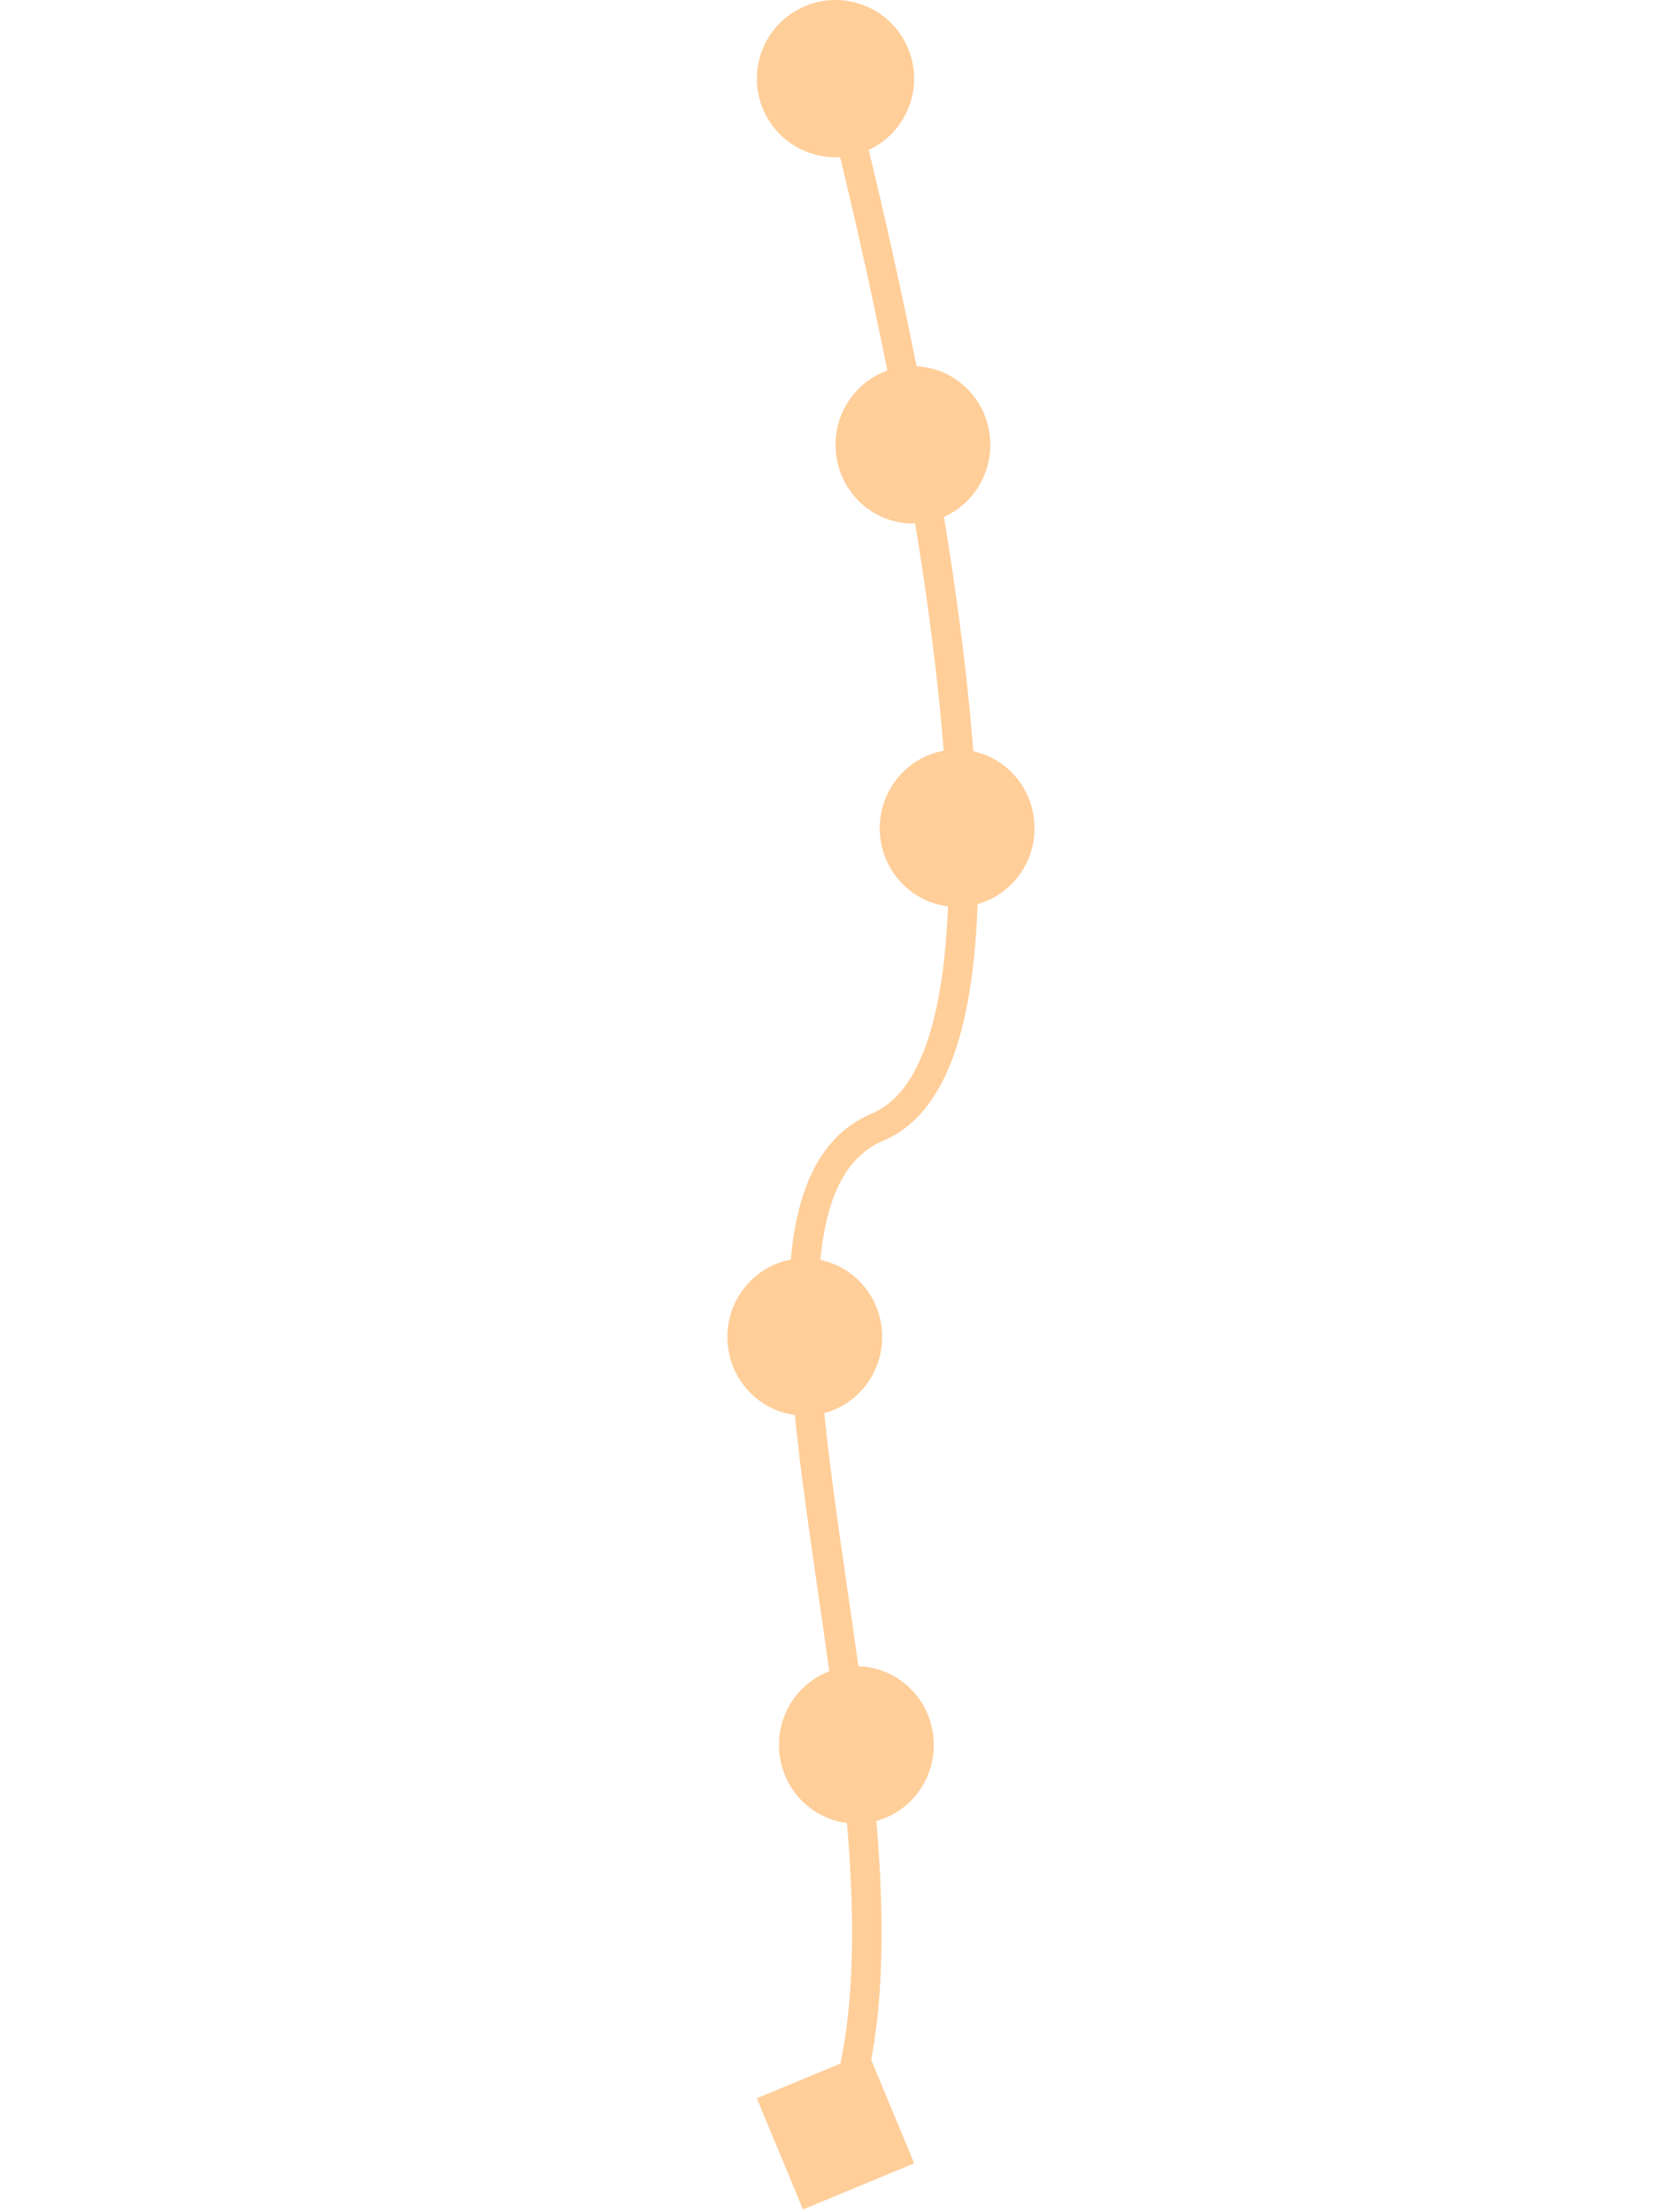 <svg width="680" height="900" viewBox="0 0 680 900" fill="none" xmlns="http://www.w3.org/2000/svg">
<path d="M368.474 17.397C376.539 33.122 370.329 52.408 354.603 60.474C338.878 68.539 319.592 62.329 311.526 46.603C303.461 30.878 309.671 11.592 325.397 3.526C341.122 -4.539 360.408 1.671 368.474 17.397ZM326.766 899.013L307.987 853.766L353.234 834.987L372.013 880.234L326.766 899.013ZM357.204 458.574L359.53 464.105L357.204 458.574ZM340 32C345.795 30.444 345.795 30.446 345.796 30.45C345.797 30.453 345.799 30.458 345.8 30.465C345.804 30.477 345.809 30.496 345.815 30.52C345.828 30.57 345.848 30.642 345.873 30.738C345.924 30.929 345.999 31.212 346.098 31.585C346.295 32.331 346.586 33.436 346.961 34.876C347.71 37.756 348.796 41.978 350.146 47.362C352.846 58.128 356.603 73.542 360.836 92.15C369.301 129.354 379.684 179.387 387.33 230.612C394.966 281.763 399.923 334.424 397.399 376.766C396.138 397.919 392.993 416.86 387.166 431.86C381.344 446.846 372.54 458.635 359.53 464.105L354.879 453.043C363.731 449.321 370.786 440.885 375.98 427.515C381.168 414.16 384.195 396.615 385.42 376.052C387.869 334.965 383.059 283.281 375.462 232.384C367.876 181.562 357.561 131.846 349.135 94.812C344.924 76.302 341.188 60.975 338.506 50.281C337.165 44.934 336.088 40.745 335.347 37.898C334.977 36.474 334.69 35.385 334.497 34.653C334.4 34.288 334.327 34.012 334.278 33.828C334.253 33.736 334.235 33.667 334.223 33.621C334.217 33.599 334.212 33.582 334.209 33.571C334.208 33.566 334.207 33.562 334.206 33.559C334.205 33.557 334.205 33.556 340 32ZM359.53 464.105C342.827 471.128 334.849 490.074 333.268 520.467C331.709 550.461 336.546 588.82 342.505 630.495C348.429 671.916 355.428 716.427 357.863 757.903C360.293 799.286 358.257 838.541 345.545 869.292L334.455 864.708C346.096 836.547 348.287 799.54 345.884 758.606C343.486 717.765 336.591 673.904 330.626 632.194C324.698 590.737 319.654 551.205 321.285 519.844C322.895 488.882 331.179 463.008 354.879 453.043L359.53 464.105Z" fill="#FFCE99"/>
<ellipse cx="371.5" cy="181" rx="31.5" ry="32" fill="#FFCE99"/>
<ellipse cx="389.5" cy="337" rx="31.5" ry="32" fill="#FFCE99"/>
<ellipse cx="327.5" cy="544" rx="31.5" ry="32" fill="#FFCE99"/>
<ellipse cx="348.5" cy="710" rx="31.5" ry="32" fill="#FFCE99"/>
</svg>
